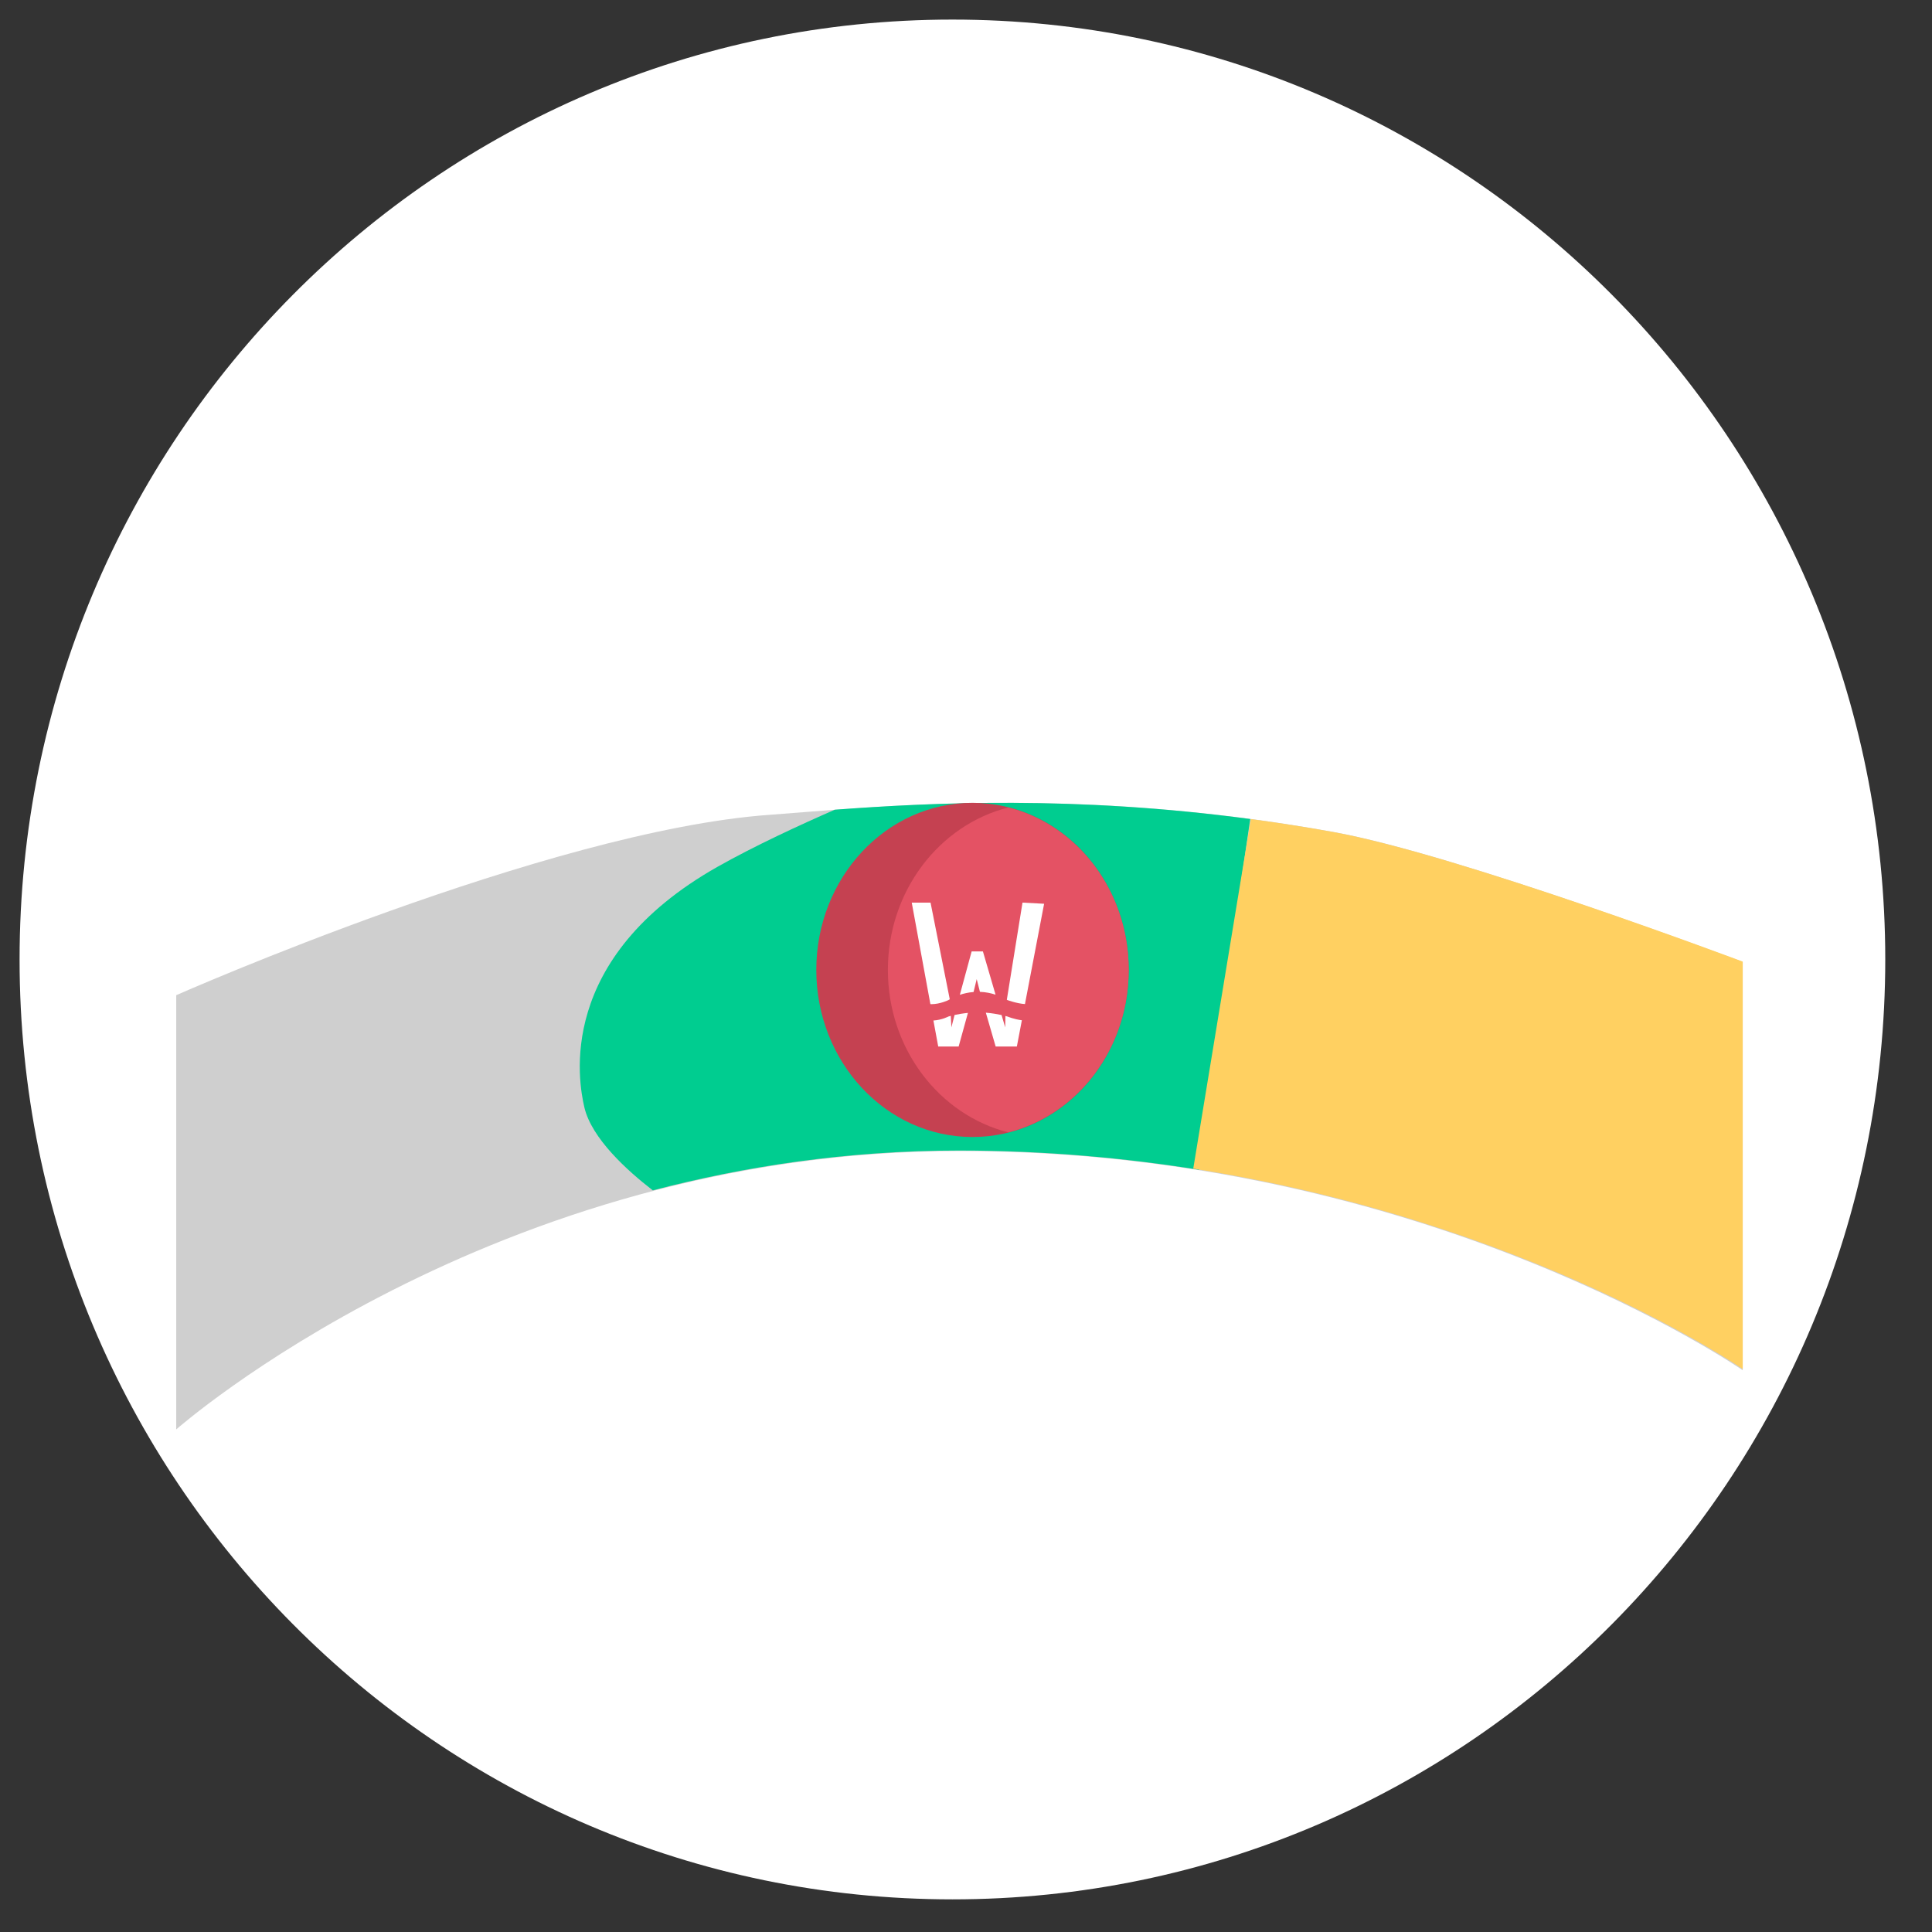 <?xml version="1.0" encoding="utf-8"?>
<svg width="37px" height="37px" viewBox="0 0 37 37" version="1.1" xmlns:xlink="http://www.w3.org/1999/xlink" xmlns="http://www.w3.org/2000/svg">
  <rect x="0" y="0" width="37" height="37" fill="#333333" stroke="none"/>
  <g id="Group-5-Copy-3" transform="translate(0.375 0.375)">
    <path d="M17.865 36C27.732 36 35.73 27.941 35.73 18C35.73 8.059 27.732 0 17.865 0C7.998 0 0 8.059 0 18C0 27.941 7.998 36 17.865 36Z" id="Oval-5-Copy" fill="#FFFFFF" fill-rule="evenodd" stroke="none" />
    <g id="Group-17" transform="translate(3 15)">
      <path d="M0 3.684C0 3.684 7.126 0.534 11.36 0.23C13.275 0.092 17.138 -0.353 22.177 0.561C24.563 0.994 30 3.048 30 3.048L30 10.867C30 10.867 23.959 6.668 15 6.668C6.041 6.668 0 12 0 12L0 3.684Z" id="Rectangle-6" fill="#CFCFCF" fill-rule="evenodd" stroke="none" />
      <path d="M9.127 7.422C8.636 7.043 7.955 6.427 7.816 5.831C7.702 5.339 7.261 2.98 10.37 1.223C11.077 0.824 11.941 0.425 12.612 0.132C14.456 -0.005 17.198 -0.141 20.568 0.31L19.589 7.028C18.166 6.799 16.626 6.659 14.988 6.659C12.855 6.659 10.887 6.961 9.127 7.422Z" id="Combined-Shape" fill="#00CD90" fill-rule="evenodd" stroke="none" />
      <path d="M15.249 6.4C16.902 6.4 18.241 4.967 18.241 3.2C18.241 1.433 16.902 0 15.249 0C13.597 0 12.258 1.433 12.258 3.2C12.258 4.967 13.597 6.4 15.249 6.4Z" id="Oval" fill="#C54151" fill-rule="evenodd" stroke="none" />
      <path d="M15.935 0.089C14.612 0.424 13.629 1.69 13.629 3.2C13.629 4.71 14.612 5.976 15.935 6.311C17.258 5.976 18.241 4.71 18.241 3.2C18.241 1.69 17.258 0.424 15.935 0.089Z" id="Combined-Shape" fill="#E45264" fill-rule="evenodd" stroke="none" />
      <g id="Group-2-Copy-3" transform="translate(14.086 1.911)">
        <path d="M2.168 1.943L2.535 0.022L2.121 0L1.821 1.86C1.827 1.864 1.831 1.866 1.831 1.866C1.831 1.866 2.011 1.933 2.168 1.943ZM2.109 2.253C1.958 2.234 1.831 2.181 1.831 2.181C1.831 2.181 1.818 2.177 1.794 2.171L1.79 2.39L1.72 2.153C1.646 2.137 1.54 2.118 1.419 2.108L1.607 2.756L2.013 2.756L2.109 2.253ZM1.306 1.709L1.244 1.465L1.184 1.712C1.084 1.72 0.995 1.741 0.921 1.766L1.147 0.935L1.363 0.935L1.605 1.763C1.522 1.736 1.42 1.713 1.306 1.709ZM0.82 2.152C0.885 2.138 0.974 2.122 1.076 2.112L0.898 2.756L0.507 2.756L0.415 2.258C0.578 2.248 0.704 2.181 0.704 2.181C0.704 2.181 0.72 2.176 0.748 2.169L0.759 2.39L0.82 2.152ZM0.728 1.851L0.36 0L0 0L0.357 1.944C0.364 1.945 0.37 1.945 0.376 1.945C0.546 1.945 0.704 1.866 0.704 1.866C0.704 1.866 0.712 1.86 0.728 1.851Z" id="Combined-Shape-Copy" fill="#FFFFFF" fill-rule="evenodd" stroke="none" />
      </g>
      <path d="M20.58 0.311C21.093 0.38 21.621 0.462 22.162 0.56C24.553 0.992 30 3.041 30 3.041L30 10.844C30 10.844 25.914 8.015 19.477 7.006L20.58 0.311Z" id="Combined-Shape" fill="#FFD061" fill-rule="evenodd" stroke="none" />
    </g>
  </g>
</svg>